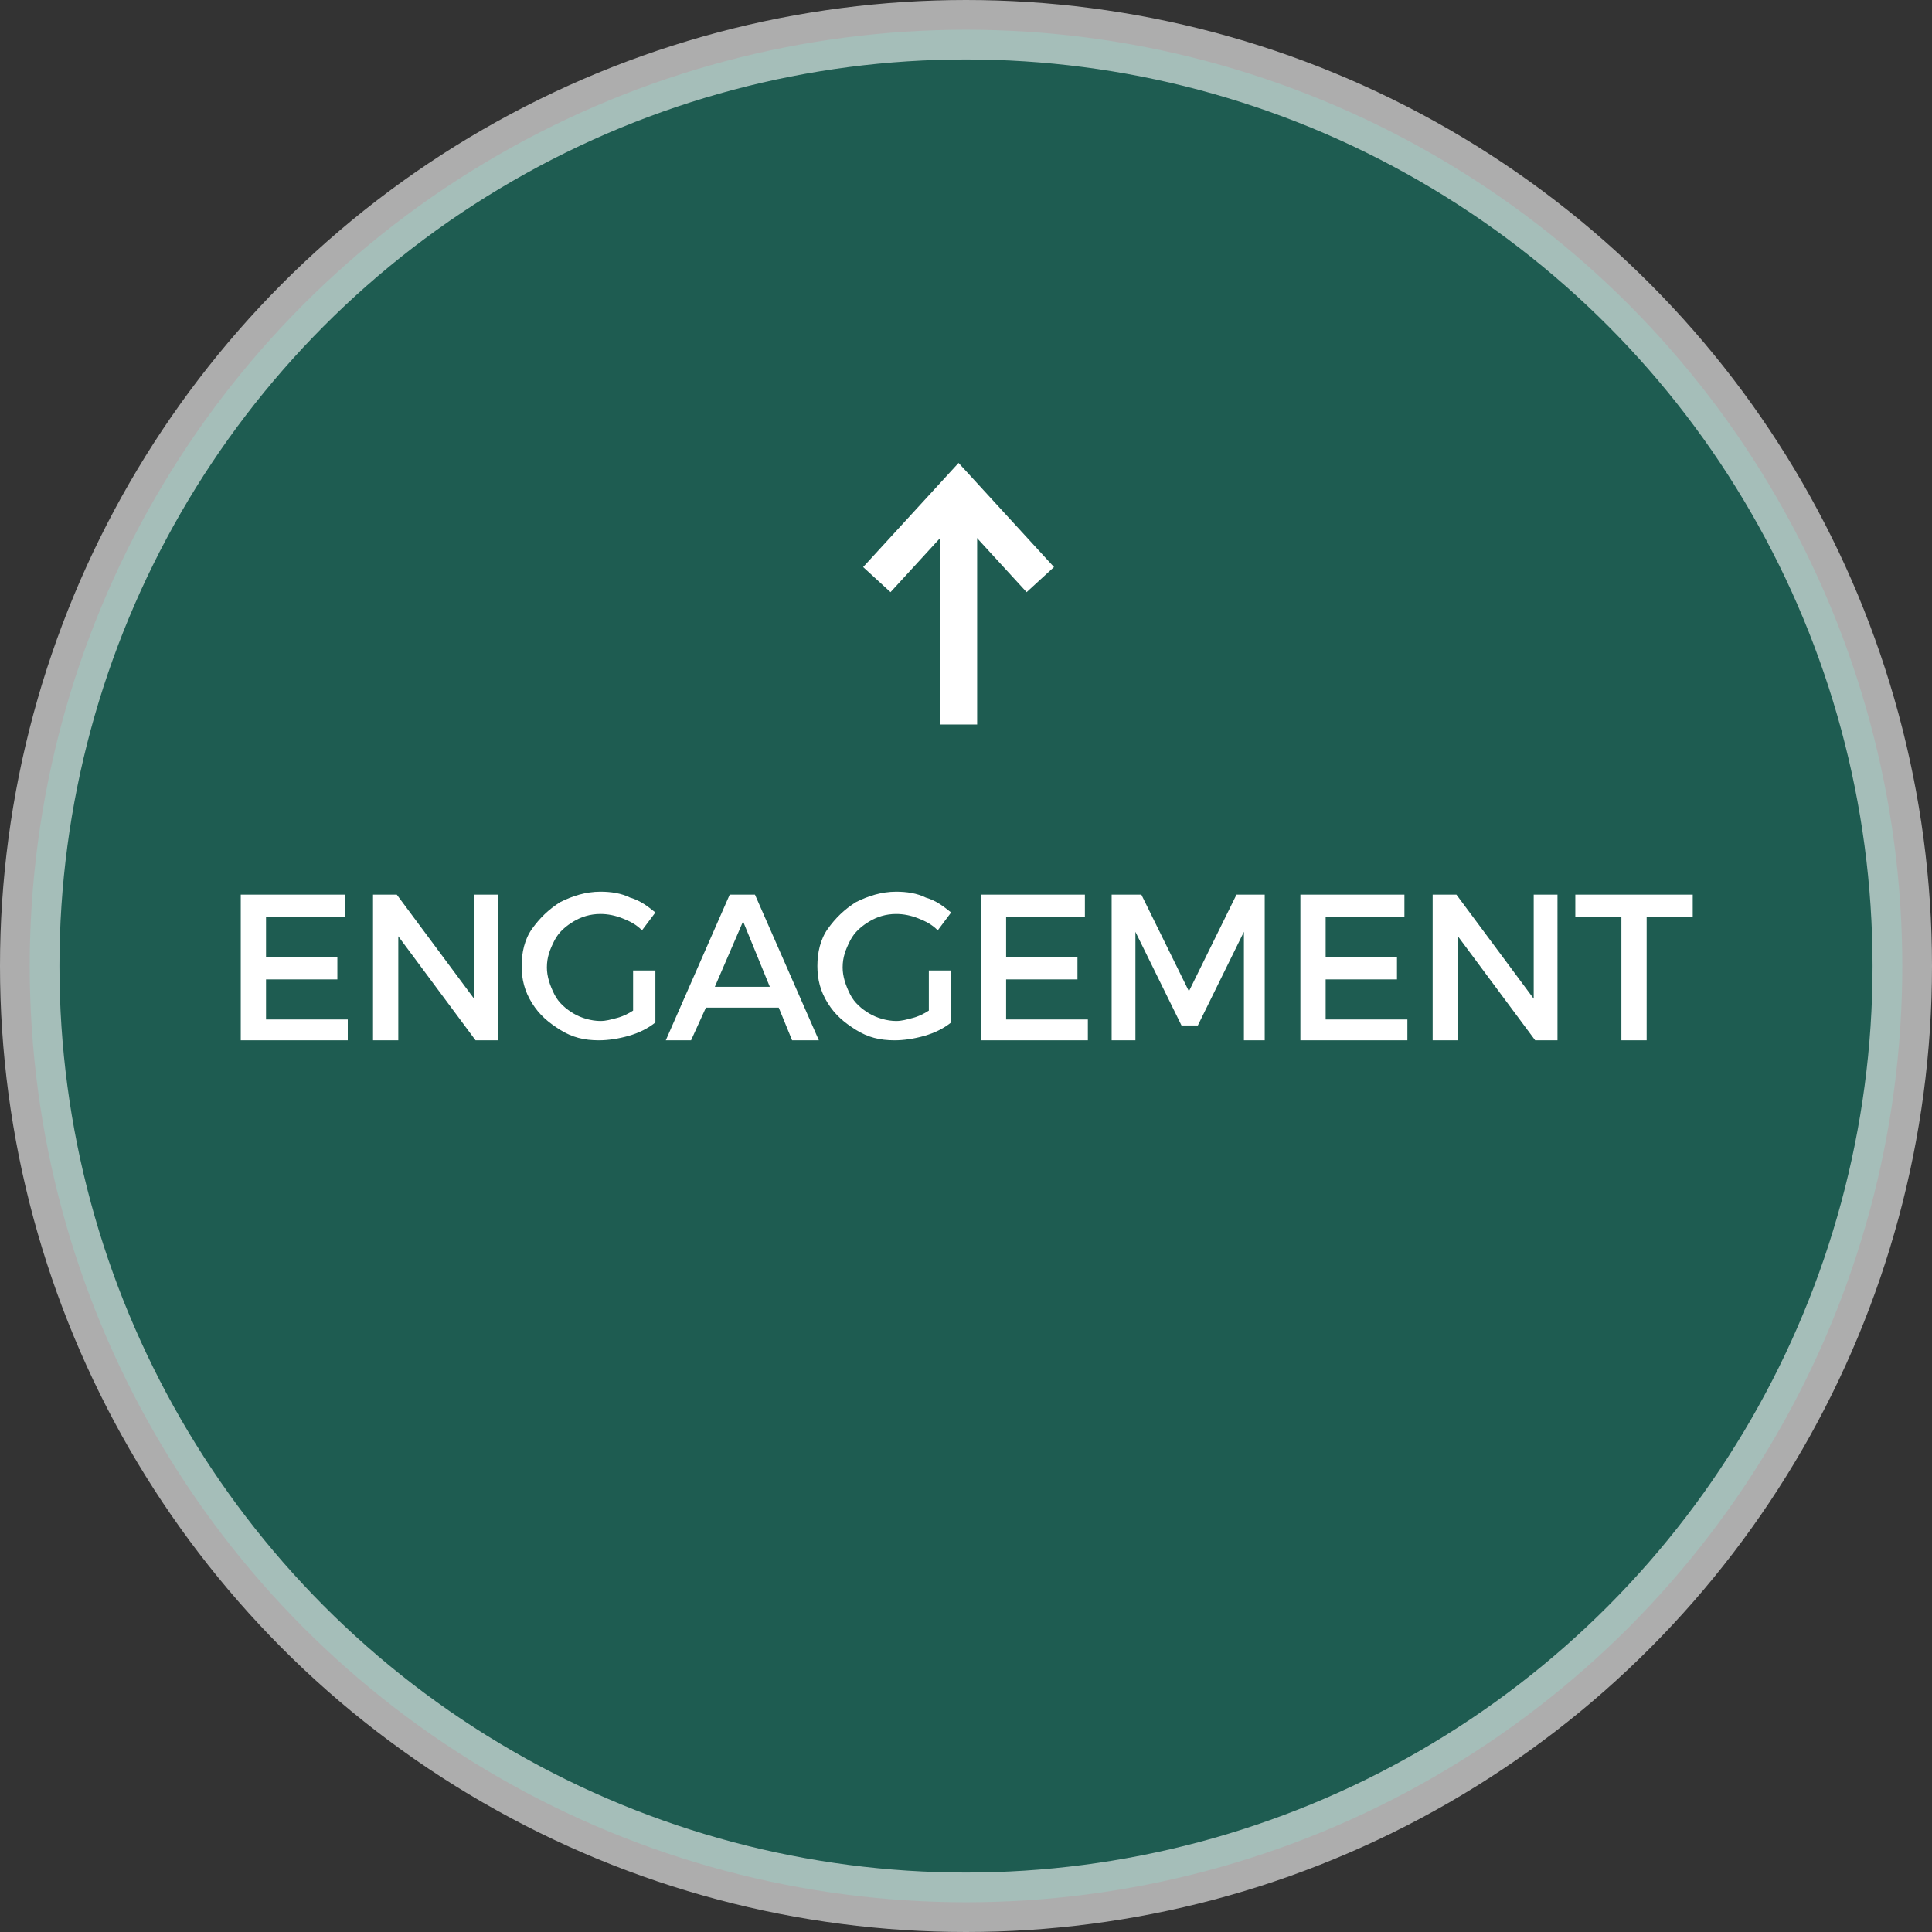 <svg xmlns="http://www.w3.org/2000/svg" viewBox="0 0 130 130"><rect x="0" y="0" width="130" height="130" fill="#333333" stroke="none"/><circle cx="65" cy="65" r="63" opacity=".6" fill="#00957a" fill-opacity=".7" stroke="#fff" stroke-width="4"/><path d="M17.9 61.7v2.7h4.8v1.5h-4.8v2.7h5.5V70h-7.2v-9.8h7v1.5h-5.3zM32 70l-5.2-7v7h-1.7v-9.8h1.6l5.2 7v-7h1.6V70H32zm12.1-4.8v3.6c-.5.4-1.1.7-1.8.9s-1.4.3-2 .3c-1 0-1.8-.2-2.6-.7s-1.4-1-1.9-1.8-.7-1.6-.7-2.5c0-.9.2-1.8.7-2.5.5-.7 1.1-1.3 1.9-1.8.8-.4 1.7-.7 2.7-.7.7 0 1.4.1 2 .4.7.2 1.2.6 1.7 1l-.9 1.2c-.4-.4-.8-.6-1.3-.8s-1-.3-1.5-.3c-.7 0-1.3.2-1.8.5s-1 .7-1.3 1.3-.5 1.1-.5 1.8c0 .6.2 1.2.5 1.8s.8 1 1.3 1.3c.5.3 1.2.5 1.8.5.4 0 .7-.1 1.1-.2.4-.1.8-.3 1.1-.5v-2.7h1.5zm3.4 2.6l-1 2.2h-1.7l4.3-9.8h1.7l4.3 9.8h-1.8l-.9-2.2h-4.9zM50 62l-1.9 4.4h3.7L50 62zm14 3.2v3.6c-.5.4-1.1.7-1.8.9s-1.4.3-2 .3c-1 0-1.8-.2-2.6-.7s-1.4-1-1.9-1.8-.7-1.6-.7-2.5c0-.9.2-1.8.7-2.5.5-.7 1.1-1.3 1.9-1.8.8-.4 1.7-.7 2.7-.7.7 0 1.4.1 2 .4.7.2 1.2.6 1.7 1l-.9 1.2c-.4-.4-.8-.6-1.3-.8s-1-.3-1.5-.3c-.7 0-1.3.2-1.8.5s-1 .7-1.3 1.3-.5 1.1-.5 1.8c0 .6.2 1.2.5 1.8s.8 1 1.3 1.3c.5.3 1.2.5 1.8.5.4 0 .7-.1 1.1-.2.4-.1.8-.3 1.1-.5v-2.7H64zm3.7-3.5v2.7h4.8v1.5h-4.8v2.7h5.5V70H66v-9.8h7v1.5h-5.3zm16 8.3v-7.3L80.6 69h-1.1l-3.1-6.3V70h-1.6v-9.8h2l3.2 6.5 3.2-6.5h1.9V70h-1.4zm5.5-8.3v2.7H94v1.5h-4.8v2.7h5.5V70h-7.2v-9.8h7v1.5h-5.3zm14.1 8.3l-5.2-7v7h-1.7v-9.8H98l5.2 7v-7h1.6V70h-1.5zm7.5-8.3V70h-1.7v-8.3H106v-1.5h7.9v1.5h-3.1z" fill="#fff"/><path fill="none" stroke="#fff" stroke-width="2.5" d="M70 39l-5.5-6-5.5 6"/><path d="M64.5 34.5v13" fill="none" stroke="#fff" stroke-width="2.5" stroke-linecap="square"/></svg>